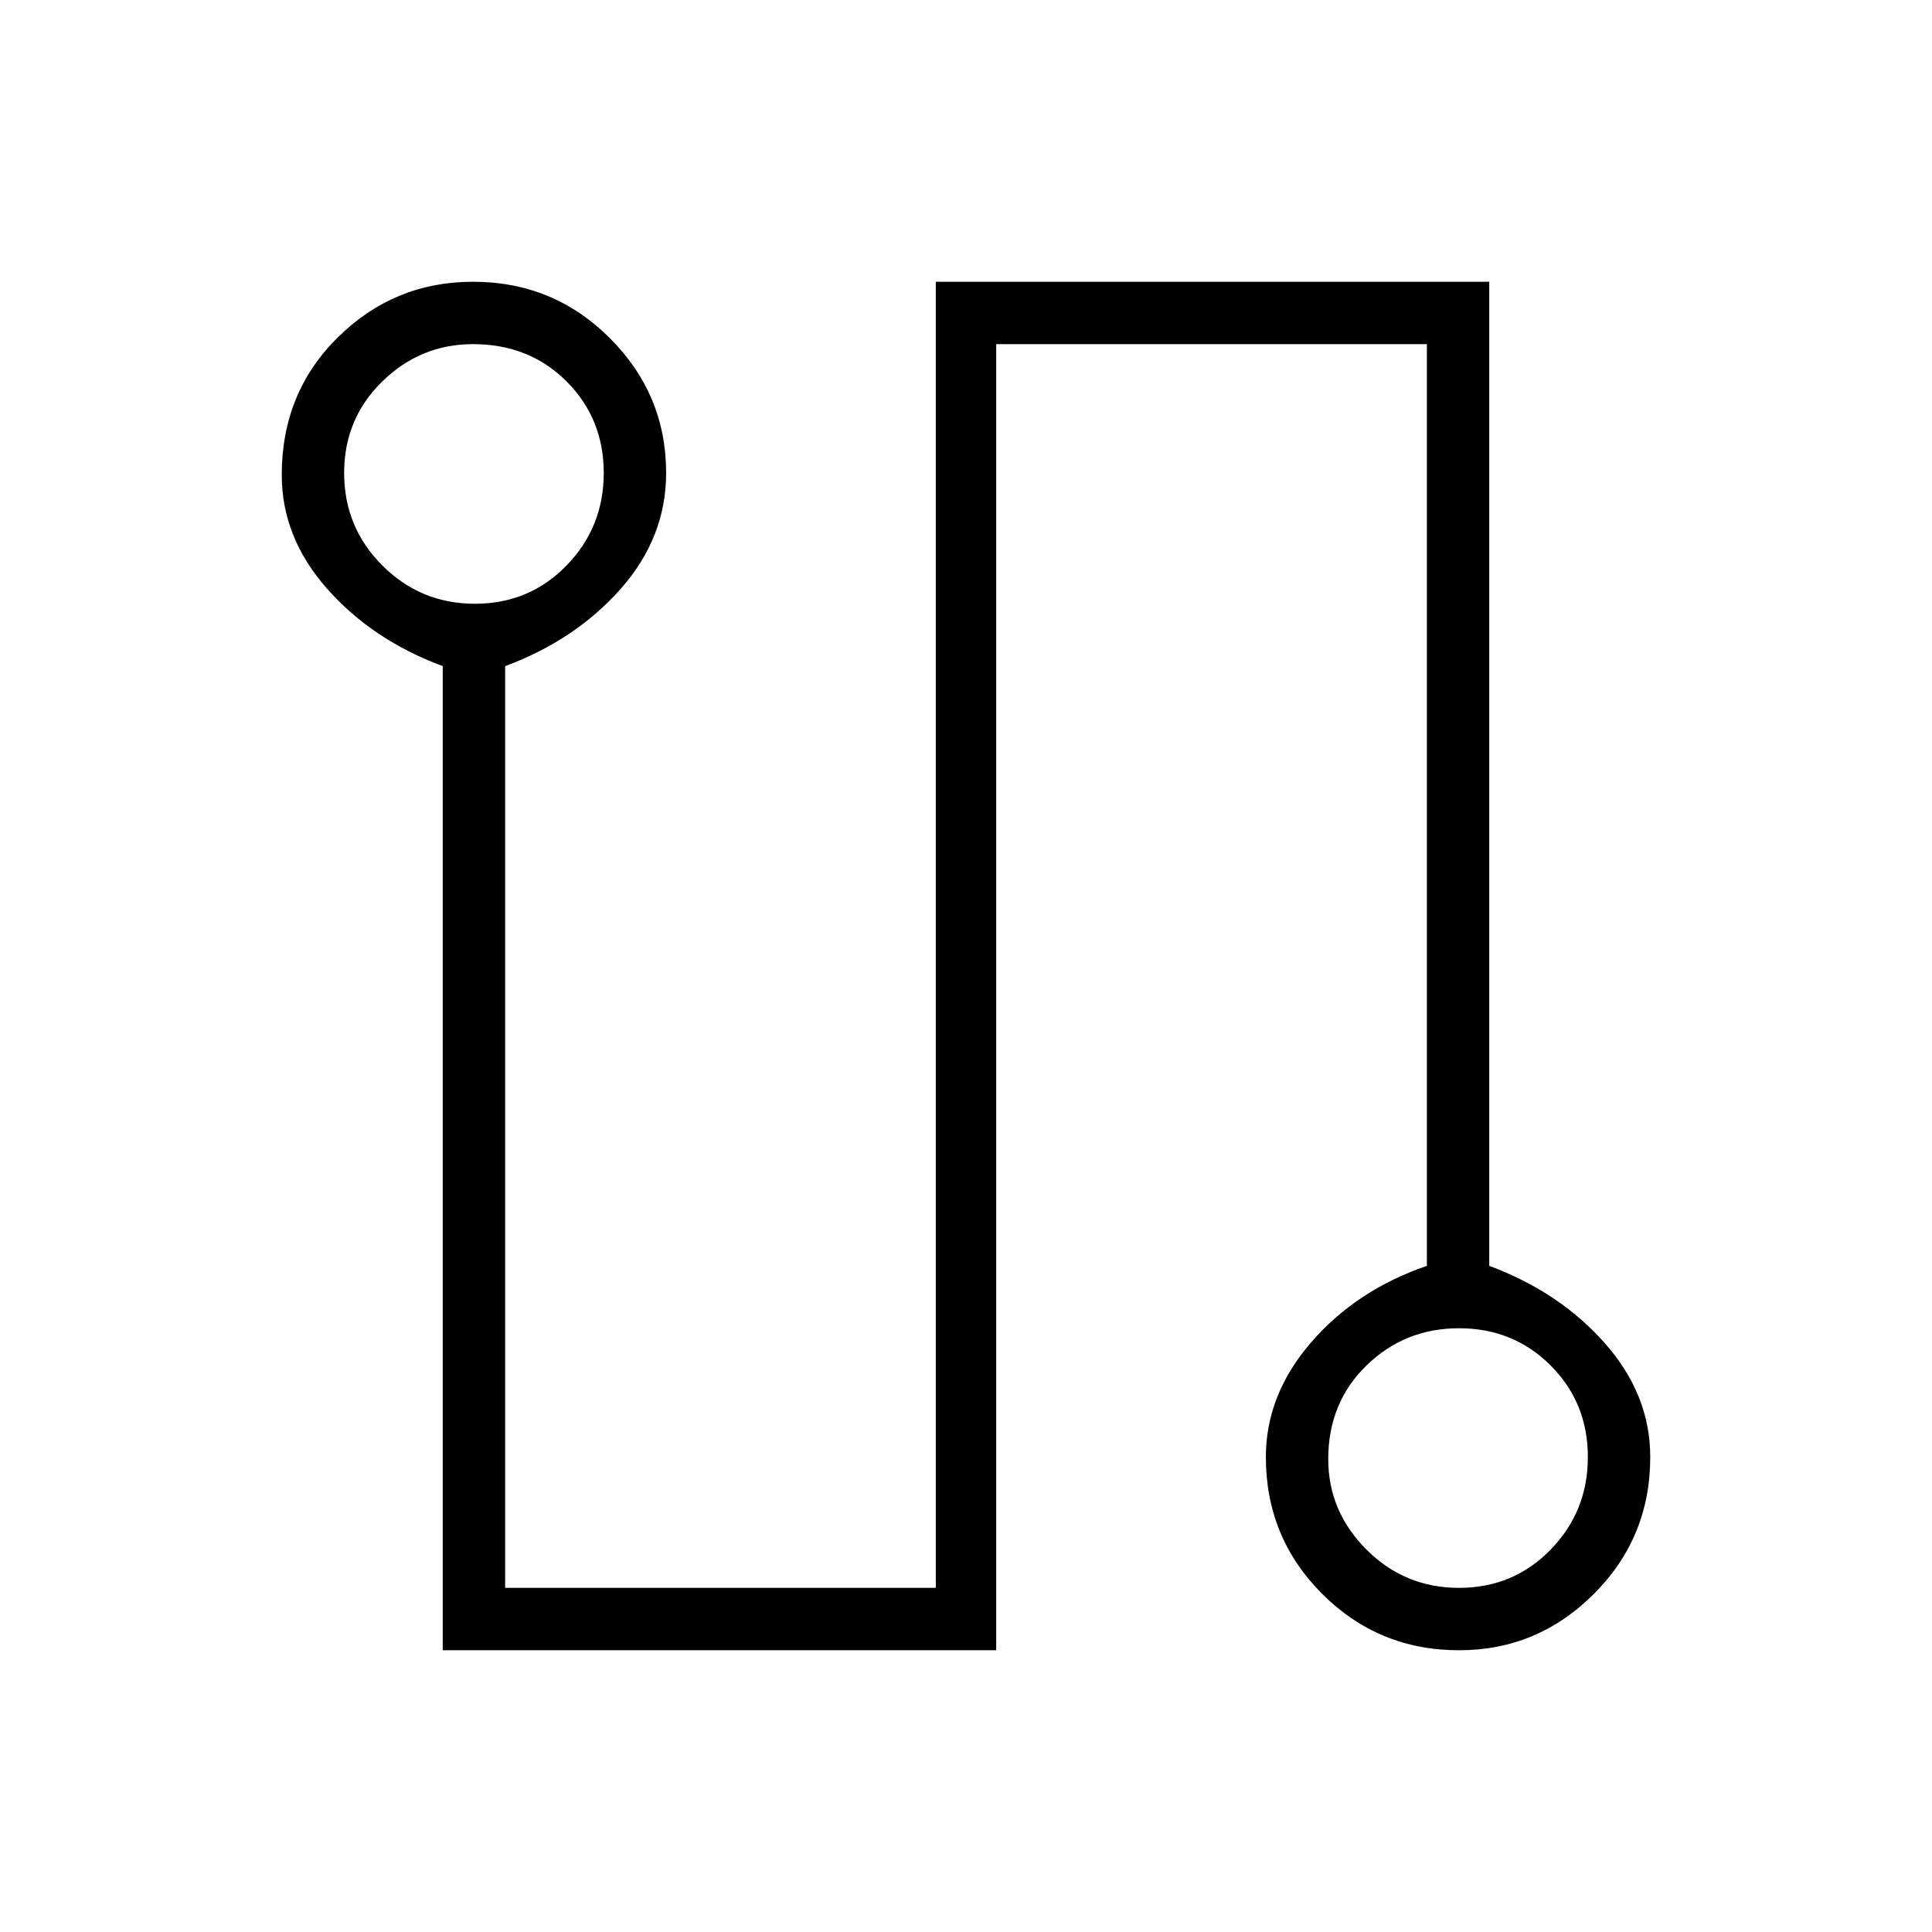 <svg xmlns="http://www.w3.org/2000/svg" width="48" height="48" viewBox="0 0 48 48"><path d="M11 41V16.55q-1.75-.65-2.875-1.925T7 11.8q0-2.05 1.4-3.425T11.75 7q2 0 3.4 1.4t1.4 3.35q0 1.6-1.125 2.875T12.55 16.55v22.9h10.7V7H37v24.45q1.75.65 2.875 1.925T41 36.2q0 2-1.4 3.4T36.25 41q-2 0-3.4-1.4t-1.4-3.4q0-1.55 1.125-2.85t2.875-1.9V8.55h-10.7V41Zm.8-26q1.35 0 2.275-.95.925-.95.925-2.3 0-1.35-.925-2.275-.925-.925-2.325-.925-1.3 0-2.25.925t-.95 2.275q0 1.35.95 2.3.95.95 2.3.95Zm24.45 24.45q1.35 0 2.275-.95.925-.95.925-2.3 0-1.35-.925-2.275Q37.6 33 36.25 33q-1.35 0-2.3.925-.95.925-.95 2.325 0 1.3.95 2.25t2.3.95Zm-24.5-27.7Zm24.5 24.5Z"/></svg>